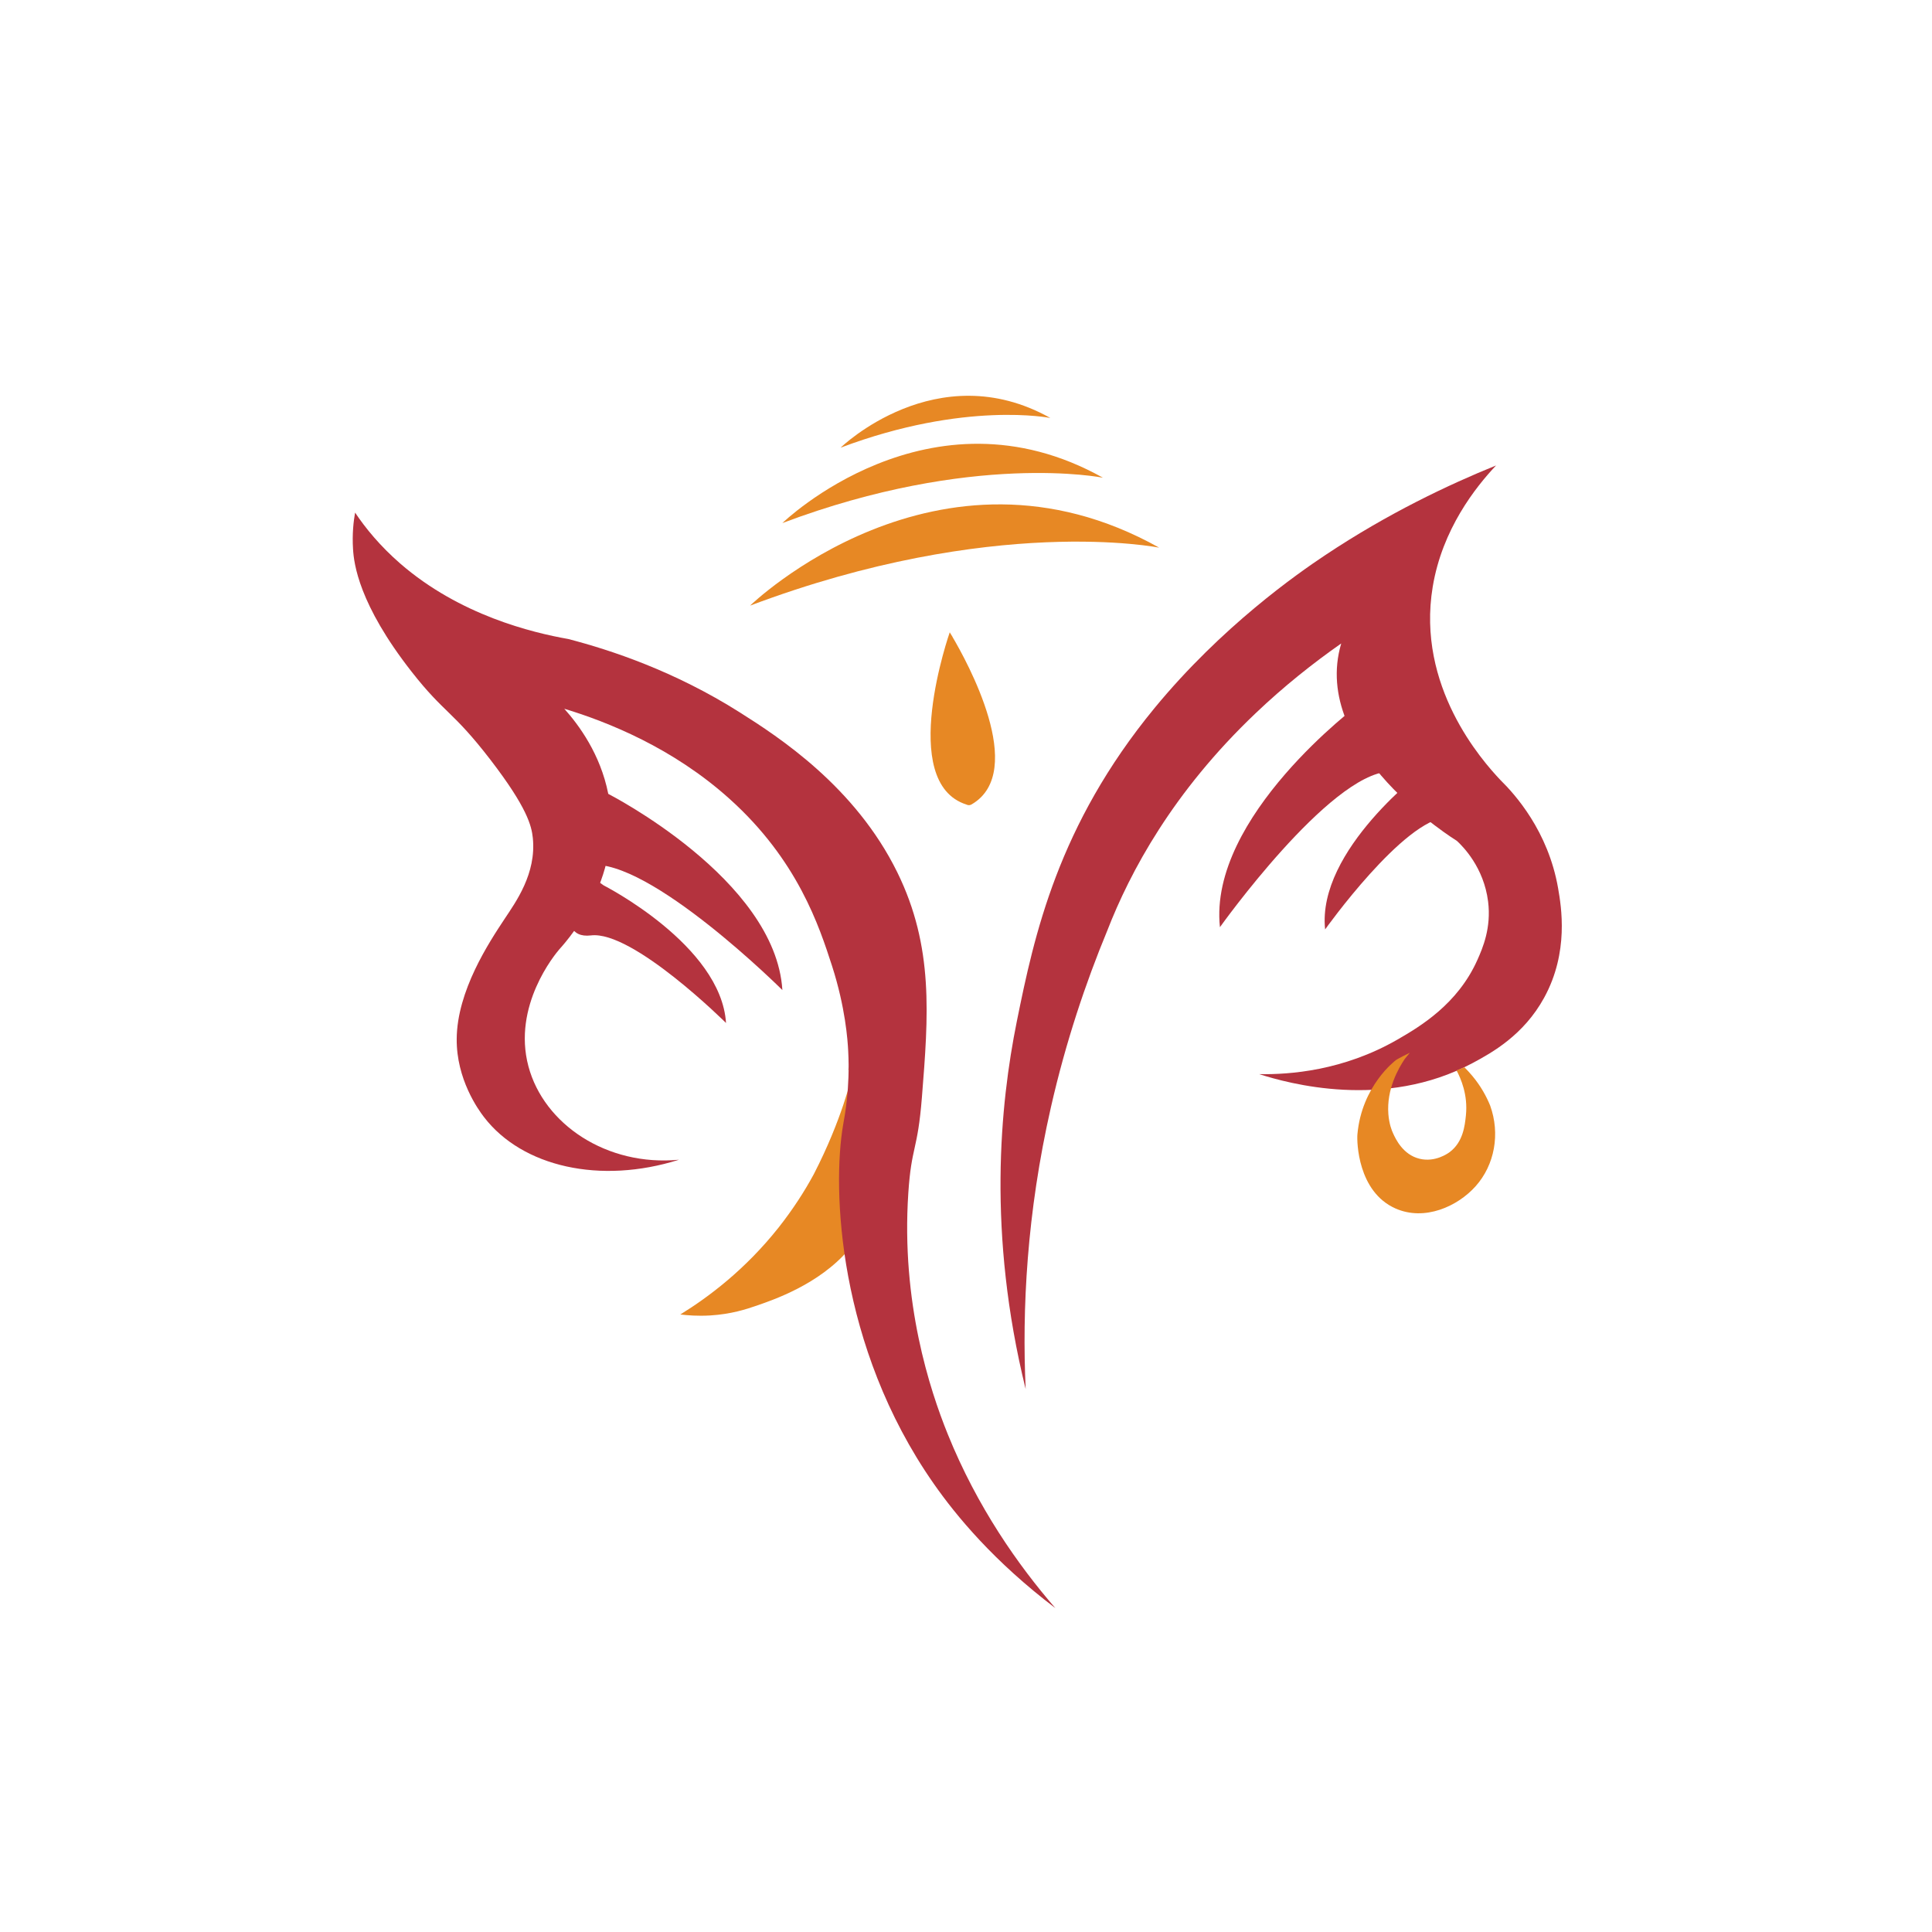 <?xml version="1.0" encoding="UTF-8"?>
<svg id="Layer_1" data-name="Layer 1" xmlns="http://www.w3.org/2000/svg" viewBox="0 0 216 216">
  <defs>
    <style>
      .cls-1 {
        fill: #e78824;
      }

      .cls-1, .cls-2 {
        stroke-width: 0px;
      }

      .cls-2 {
        fill: #b4333e;
      }
    </style>
  </defs>
  <path class="cls-1" d="m90.97,131.3c-1,1.85-2.29,3.87-3.93,5.95-3.73,4.7-7.83,7.77-10.98,9.71.81.1,1.96.19,3.33.11,2.36-.14,4.1-.72,5.03-1.04,2.08-.71,7.14-2.43,10.47-6.32,7.04-8.24,2.98-22.31,1.46-22.43-.64-.05-1.56,2.32-1.52,2.34.03.02.45-.75.6-.69.27.11-.58,2.9-1.15,4.6-.66,1.95-1.69,4.63-3.31,7.77Z"/>
  <path class="cls-2" d="m75.88,129.67c-8.75,2.76-17.49.8-21.77-4.78-.64-.83-3.09-4.23-3.05-8.74.04-5.38,3.61-10.78,5.35-13.41,1.25-1.89,3.57-5.06,3.16-9.06-.14-1.34-.62-3.38-4.74-8.74-4.26-5.53-5.12-5.13-8.81-9.84-5.92-7.56-6.45-12.09-6.55-13.7-.11-1.72.06-3.15.23-4.09,1.17,1.75,2.79,3.73,5.04,5.69,6.67,5.79,14.77,7.73,18.78,8.44,4.76,1.23,11.89,3.59,19.18,8.2,4.37,2.76,12.91,8.3,17.62,17.89,4.09,8.33,3.48,16.02,2.75,25.16-.48,6.05-1.17,5.39-1.52,10.71-.81,12.23,2.41,21.99,4.41,26.94,3.3,8.17,7.88,14.66,12.03,19.45-6.89-5.23-11.09-10.32-13.61-13.93-10.72-15.35-11.36-32.96-10.11-40.14.17-.97.78-4.06.56-8.23-.06-1.19-.31-4.85-1.81-9.51-1.42-4.38-3.82-11.81-11.46-18.67-6.35-5.71-13.62-8.6-18.47-10.07,1.64,1.83,4.03,5.07,4.91,9.49,1.78,8.98-4.07,15.86-5.47,17.41-.47.55-5.26,6.3-3.45,13.08,1.73,6.49,8.78,11.21,16.83,10.44Z"/>
  <path class="cls-2" d="m114.67,155.3c-4.29-17.42-2.87-31.78-.99-41.1,1.95-9.65,4.59-21.9,15.4-35.04,7.54-9.16,16.01-15.05,19.09-17.1,7.04-4.69,13.83-7.89,19.09-10.02-2.3,2.44-6.01,7.12-7.08,13.56-1.85,11.13,5.51,19.43,7.57,21.61,1.6,1.57,5.34,5.69,6.45,12.11.35,2.03,1.23,7.13-1.56,12.22-2.29,4.19-5.85,6.16-8,7.31-9.86,5.28-20.65,2.27-23.86,1.24,3.39.06,9.38-.37,15.45-3.86,2.55-1.47,6.73-3.96,8.94-8.9.6-1.34,1.57-3.6,1.2-6.54-.48-3.82-2.81-6.15-3.49-6.78,0,0-16.48-10.1-12.93-22.07-3.13,2.19-6.4,4.78-9.58,7.81-9.25,8.8-14.02,17.71-16.59,24.33-2.4,5.8-4.62,12.39-6.28,19.68-2.72,11.94-3.24,22.65-2.83,31.54Z"/>
  <path class="cls-1" d="m106.5,71.21h0s-.02-.03-.02-.03c-.18-.3-.28-.47-.29-.47,0-.01,0-.02,0-.04,0,0-5.91,16.81,1.86,19.28,0,0,.29.17.6-.03,6.28-3.69-.61-16.08-2.16-18.71Z"/>
  <path class="cls-1" d="m83.86,67.71s20.96-20.35,45.74-6.48c0,0-18.57-3.76-45.74,6.48Z"/>
  <path class="cls-1" d="m87.47,58.48s16.42-15.94,35.84-5.07c0,0-14.55-2.95-35.84,5.07Z"/>
  <path class="cls-1" d="m93.98,50.05s10.74-10.43,23.45-3.32c0,0-9.52-1.93-23.45,3.32Z"/>
  <path class="cls-2" d="m67.97,88.74s18.73,9.53,19.5,21.95c0,0-14.88-14.8-21.57-13.98s-2.02-10.85-2.02-10.85l4.09,2.88Z"/>
  <path class="cls-2" d="m151.93,78.75s-16.86,12.54-15.54,24.91c0,0,12.18-17.09,18.92-17.4s.17-11.04.17-11.04l-3.55,3.53Z"/>
  <path class="cls-2" d="m159.34,85.97s-12.14,9.03-11.19,17.94c0,0,8.77-12.31,13.62-12.53s.12-7.95.12-7.95l-2.55,2.54Z"/>
  <path class="cls-2" d="m67.51,99s13.11,6.67,13.66,15.37c0,0-10.42-10.36-15.1-9.79s-1.42-7.6-1.42-7.6l2.86,2.02Z"/>
  <path class="cls-1" d="m156.02,118.56s-3.78,2.82-4.26,8.27c-.07.79.02,6.4,4.26,8.28,3.26,1.44,6.94-.23,8.95-2.48,2.14-2.39,2.77-5.87,1.63-9.03-.4-.98-1.02-2.15-1.99-3.31-.3-.36-.6-.68-.89-.97l-.88.35c.48.9,1.29,2.73,1.05,5.03-.12,1.15-.31,2.98-1.82,4.11-.16.12-1.61,1.17-3.36.74-1.86-.45-2.68-2.22-2.96-2.84-.14-.29-.44-1.03-.53-2.16-.21-2.78,1.12-5.1,1.84-6.17l.56-.68s-1.37.66-1.61.86Z"/>
</svg>